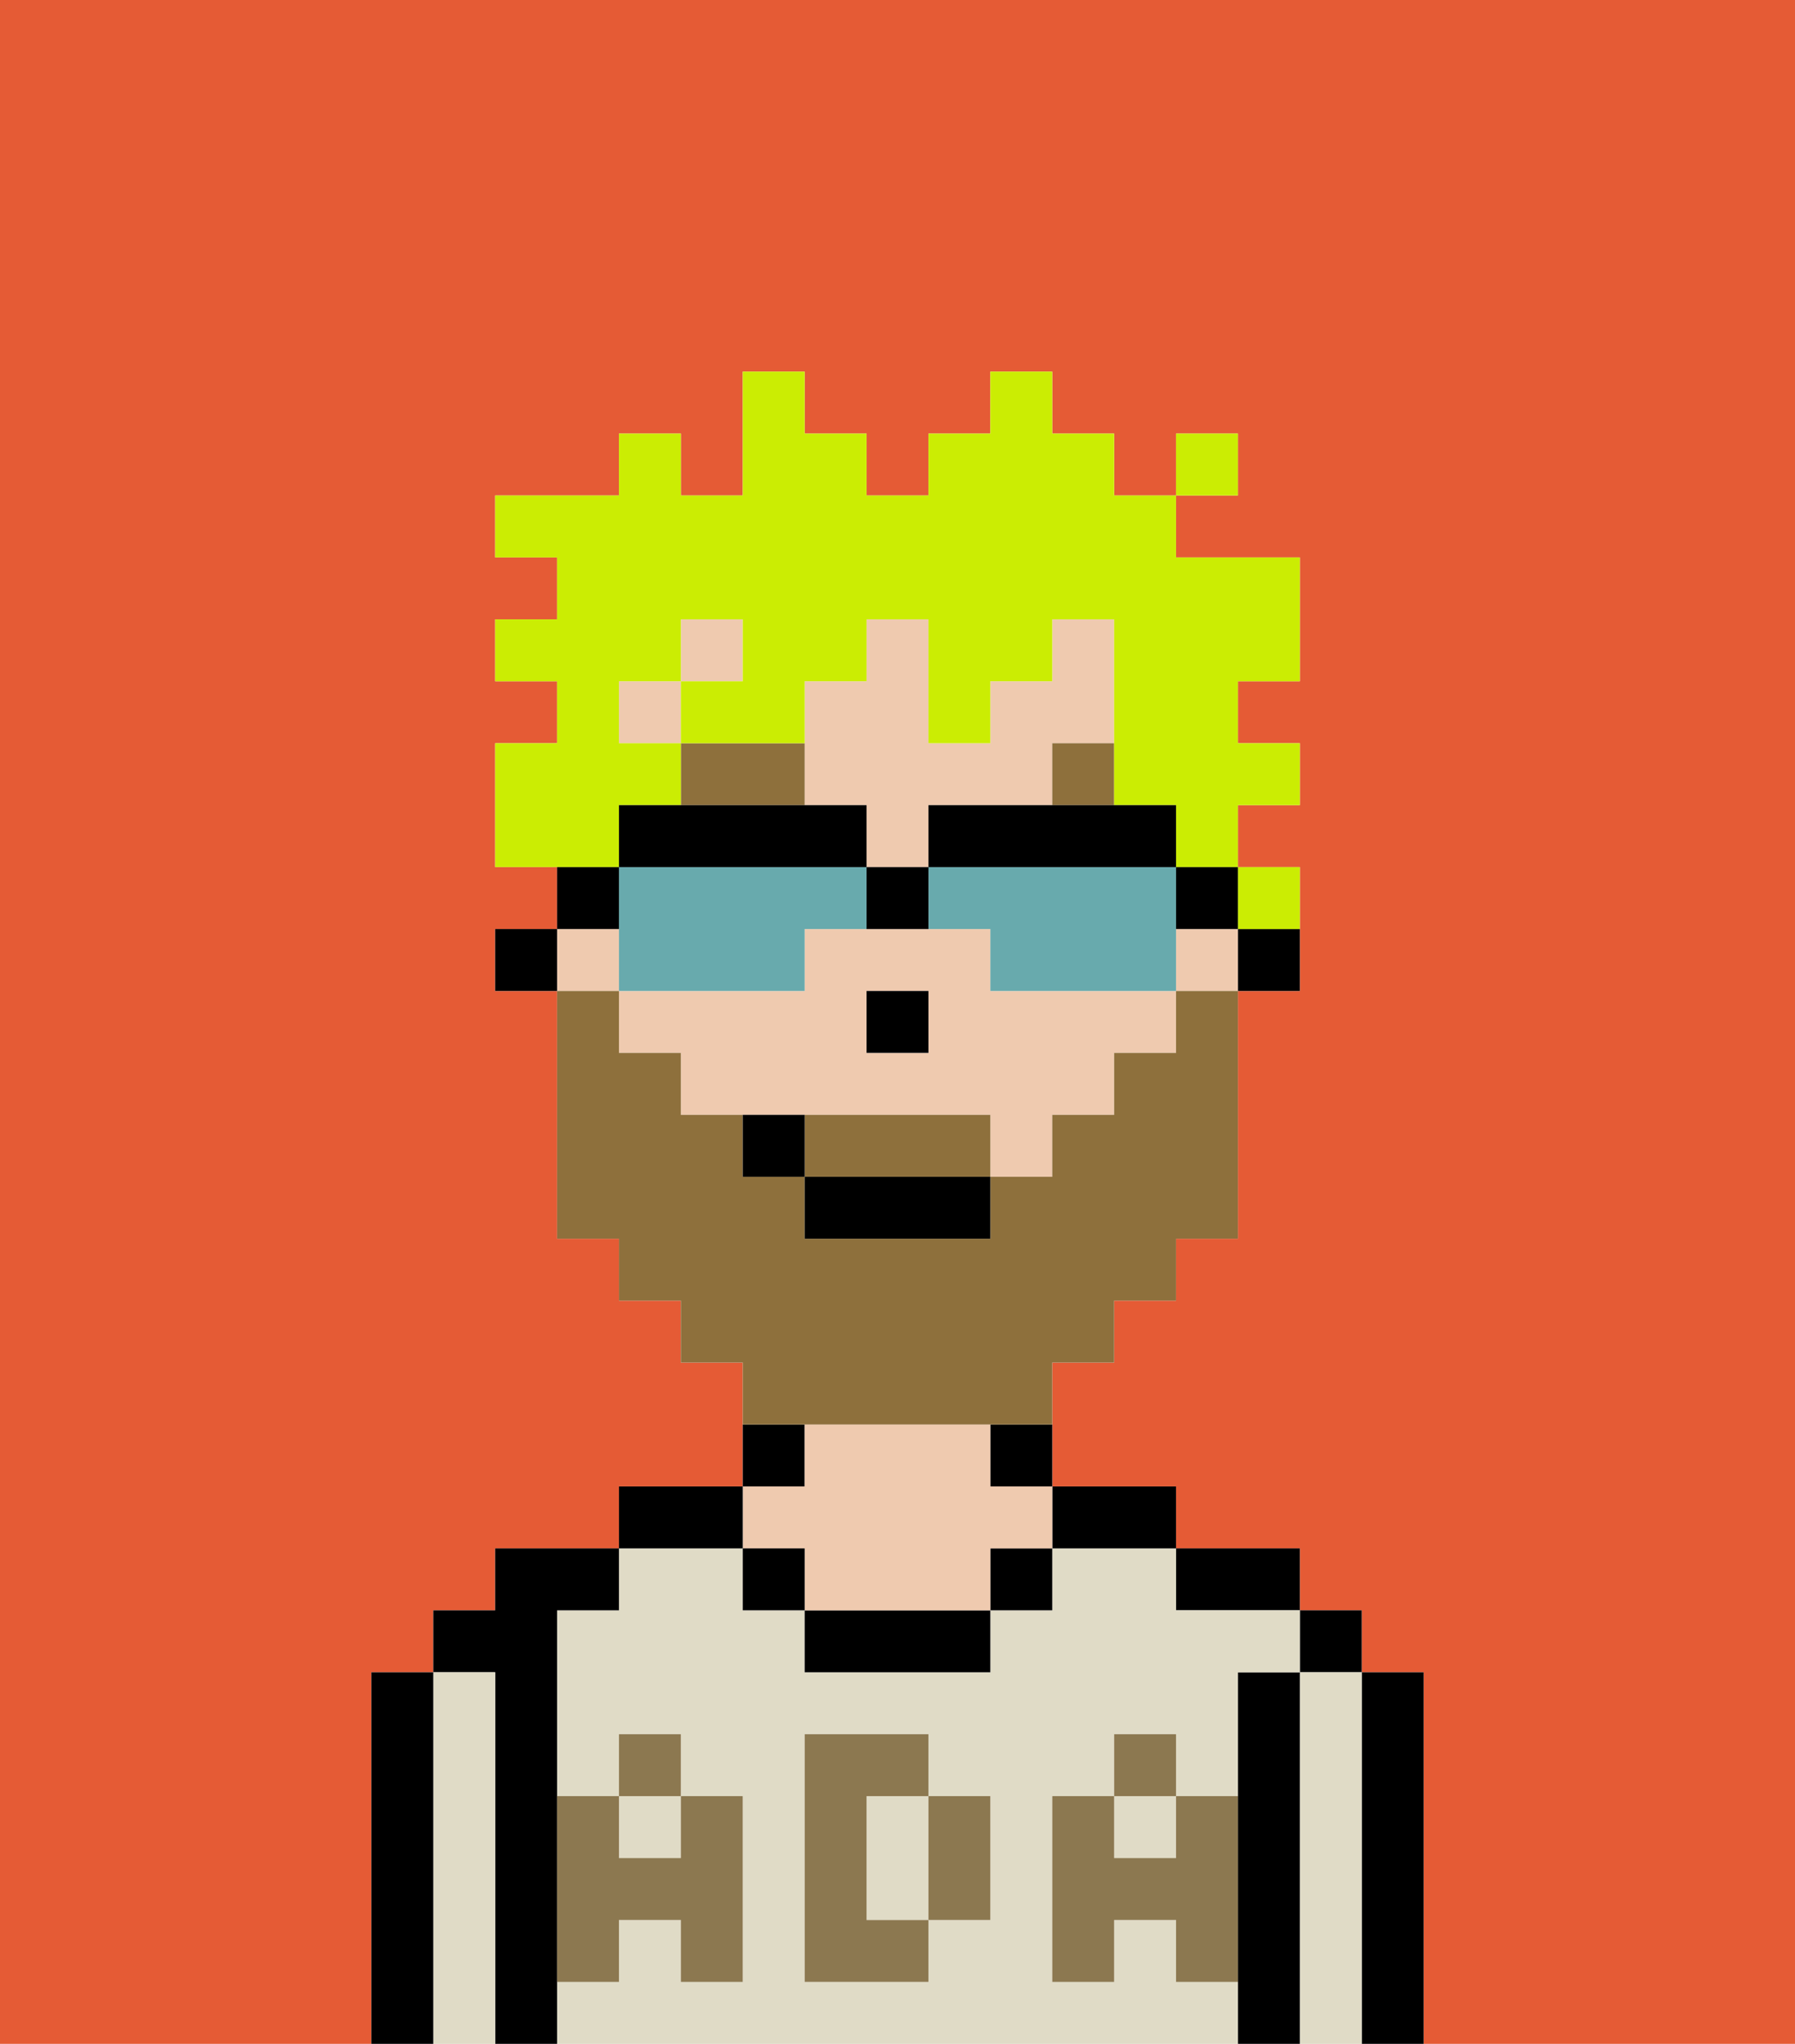 <svg xmlns="http://www.w3.org/2000/svg" viewBox="0 0 29 33"><defs><style>polygon,rect,path{shape-rendering:crispedges;}.ha280-1{fill:#e55b35;}.ha280-2{fill:#000000;}.ha280-3{fill:#e0dbc6;}.ha280-4{fill:#efcaaf;}.ha280-5{fill:#8c7850;}.ha280-6{fill:#8e703c;}.ha280-7{fill:#8e703c;}.ha280-8{fill:#cbed03;}.ha280-9{fill:#68aaad;}</style></defs><path class="ha280-1" d="M0,33H6V27H7V26H8V25h2V24h2V22H11V21H10V20H9V16H8V15H9V14H8V12H9V11H8V10H9V9H8V8h2V7h1V8h1V6h1V7h1V8h1V7h1V6h1V7h1V8h1V7h1V8H19V9h2v2H20v1h1v1H20v1h1v2H20v4H19v1H18v1H17v2h2v1h2v1h1v1h1v6h6V0H0Z"/><path class="ha280-2" d="M23,27H22v6h1V27Z"/><rect class="ha280-2" x="21" y="26" width="1" height="1"/><path class="ha280-3" d="M22,27H21v6h1V27Z"/><path class="ha280-2" d="M21,27H20v6h1V27Z"/><path class="ha280-2" d="M20,26h1V25H19v1Z"/><rect class="ha280-3" x="10" y="29" width="1" height="1"/><path class="ha280-3" d="M19,32V31H18v1H17V29h1V28h1v1h1V27h1V26H19V25H17v1H16v1H13V26H12V25H10v1H9v3h1V28h1v1h1v3H11V31H10v1H9v1H20V32Zm-3-2v1H15v1H13V28h2v1h1Z"/><rect class="ha280-3" x="18" y="29" width="1" height="1"/><path class="ha280-3" d="M15,29H14v2h1V29Z"/><path class="ha280-2" d="M18,25h1V24H17v1Z"/><path class="ha280-2" d="M16,24h1V23H16Z"/><rect class="ha280-2" x="16" y="25" width="1" height="1"/><path class="ha280-2" d="M13,26v1h3V26H13Z"/><path class="ha280-2" d="M13,23H12v1h1Z"/><path class="ha280-4" d="M13,25v1h3V25h1V24H16V23H13v1H12v1Z"/><rect class="ha280-2" x="12" y="25" width="1" height="1"/><path class="ha280-2" d="M12,24H10v1h2Z"/><path class="ha280-2" d="M9,31V26h1V25H8v1H7v1H8v6H9V31Z"/><path class="ha280-3" d="M8,27H7v6H8V27Z"/><path class="ha280-2" d="M7,27H6v6H7V27Z"/><path class="ha280-5" d="M19,30H18V29H17v3h1V31h1v1h1V29H19Z"/><rect class="ha280-5" x="18" y="28" width="1" height="1"/><path class="ha280-5" d="M15,30v1h1V29H15Z"/><path class="ha280-5" d="M14,30V29h1V28H13v4h2V31H14Z"/><path class="ha280-5" d="M9,32h1V31h1v1h1V29H11v1H10V29H9v3Z"/><rect class="ha280-5" x="10" y="28" width="1" height="1"/><path class="ha280-2" d="M20,16h1V15H20Z"/><rect class="ha280-4" x="10" y="11" width="1" height="1"/><path class="ha280-4" d="M14,13v1h1V13h2V12h1V10H17v1H16v1H15V10H14v1H13v2Z"/><rect class="ha280-4" x="11" y="10" width="1" height="1"/><rect class="ha280-4" x="9" y="15" width="1" height="1"/><path class="ha280-4" d="M16,16V15H13v1H10v1h1v1h5v1h1V18h1V17h1V16H16Zm-1,1H14V16h1Z"/><rect class="ha280-4" x="19" y="15" width="1" height="1"/><rect class="ha280-2" x="8" y="15" width="1" height="1"/><rect class="ha280-2" x="14" y="16" width="1" height="1"/><path class="ha280-6" d="M13,12H11v1h2Z"/><rect class="ha280-6" x="17" y="12" width="1" height="1"/><path class="ha280-7" d="M15,18H13v1h3V18Z"/><path class="ha280-7" d="M14,23h3V22h1V21h1V20h1V16H19v1H18v1H17v1H16v1H13V19H12V18H11V17H10V16H9v4h1v1h1v1h1v1h2Z"/><rect class="ha280-2" x="13" y="19" width="3" height="1"/><path class="ha280-2" d="M12,18v1h1V18Z"/><path class="ha280-8" d="M21,15V14H20v1Z"/><path class="ha280-8" d="M10,13h1V12H10V11h1V10h1v1H11v1h2V11h1V10h1v2h1V11h1V10h1v3h1v1h1V13h1V12H20V11h1V9H19V8H18V7H17V6H16V7H15V8H14V7H13V6H12V8H11V7H10V8H8V9H9v1H8v1H9v1H8v2h2Z"/><rect class="ha280-8" x="19" y="7" width="1" height="1"/><path class="ha280-9" d="M13,16V15h1V14H10v2h3Z"/><path class="ha280-9" d="M19,14H15v1h1v1h3V14Z"/><path class="ha280-2" d="M16,13H15v1h4V13H16Z"/><path class="ha280-2" d="M14,14V13H10v1h4Z"/><path class="ha280-2" d="M19,15h1V14H19Z"/><path class="ha280-2" d="M10,14H9v1h1Z"/><path class="ha280-2" d="M14,15h1V14H14Z"/></svg>